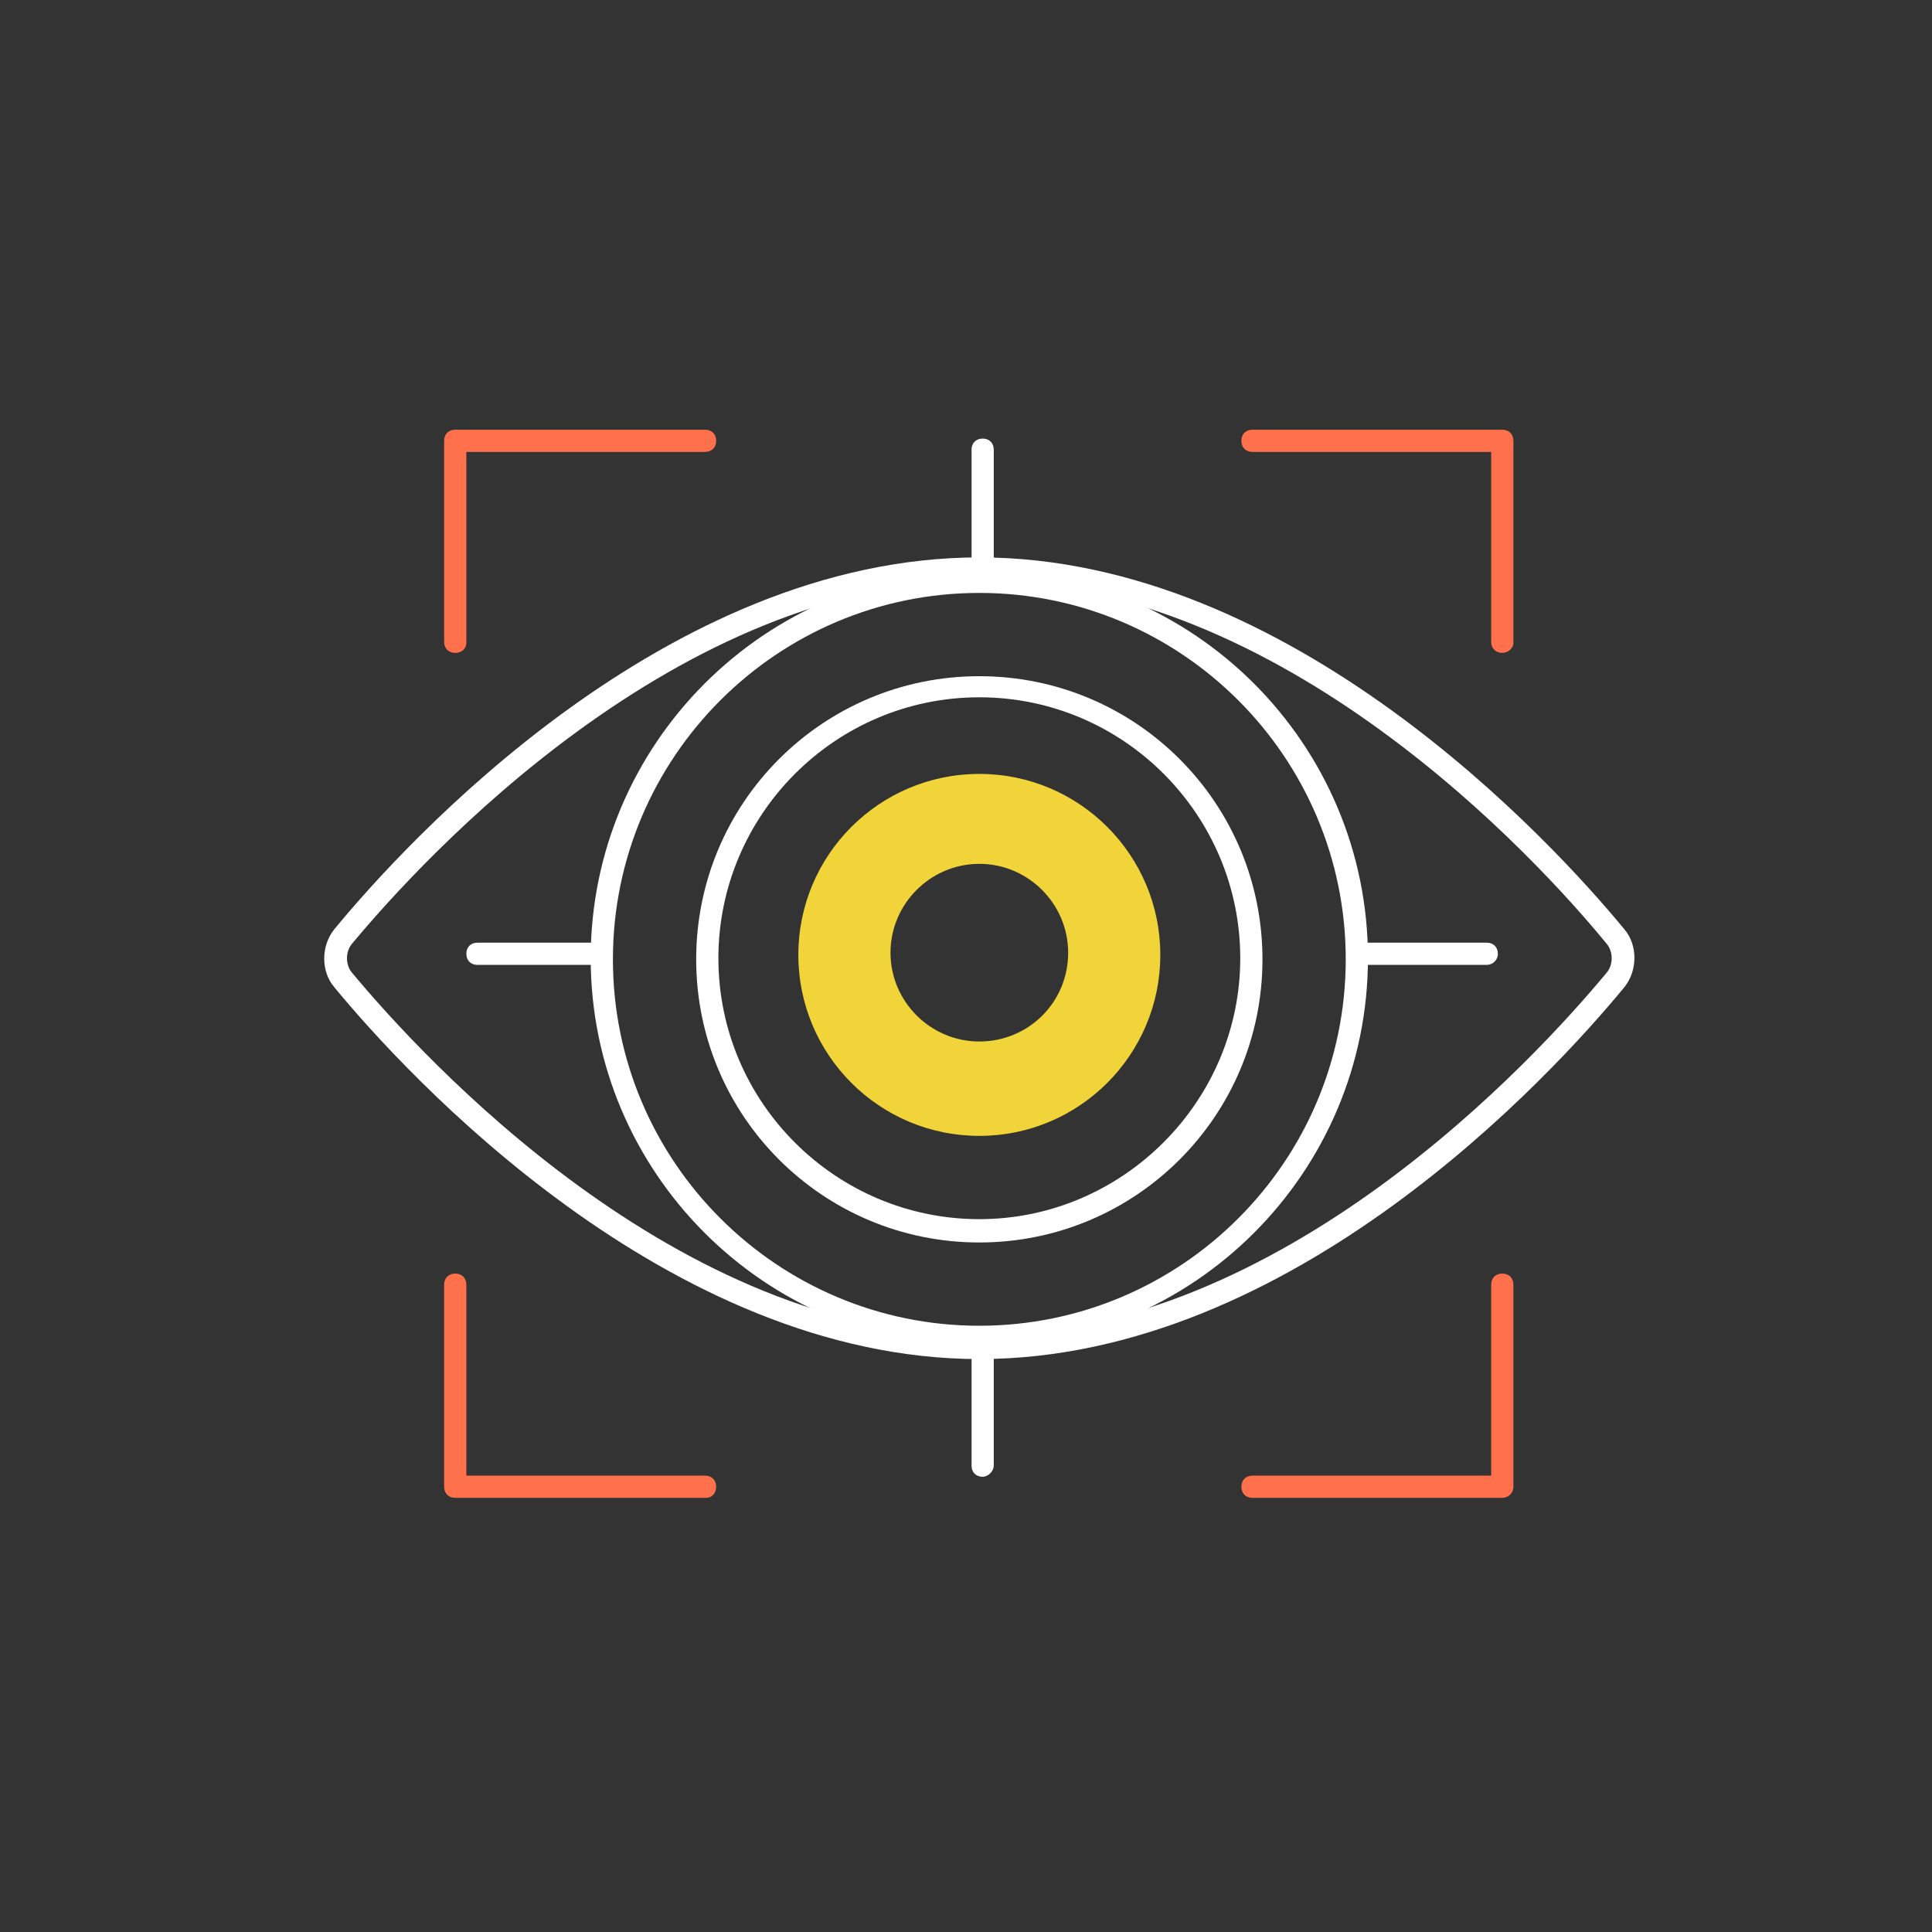 <?xml version="1.0" encoding="utf-8"?>
<!-- Generator: Adobe Illustrator 24.1.2, SVG Export Plug-In . SVG Version: 6.00 Build 0)  -->
<svg version="1.1" id="Layer_1" xmlns="http://www.w3.org/2000/svg" xmlns:xlink="http://www.w3.org/1999/xlink" x="0px" y="0px"
	 viewBox="0 0 174 174" style="enable-background:new 0 0 174 174;" xml:space="preserve">
<rect x="0" y="0" width="174" height="174" fill="#333333" stroke="none"/>
<style type="text/css">
	.st0{fill:#0047BF;}
	.st1{fill:#003FC1;}
	.st2{fill:#FFFFFF;}
	.st3{fill:none;stroke:#96D5CE;stroke-width:2;stroke-linecap:round;stroke-linejoin:round;stroke-miterlimit:10;}
	.st4{fill:none;stroke:#FF704C;stroke-width:2;stroke-linecap:round;stroke-linejoin:round;stroke-miterlimit:10;}
	.st5{fill:none;stroke:#FFFFFF;stroke-width:2;stroke-linecap:round;stroke-linejoin:round;stroke-miterlimit:10;}
	.st6{fill:none;stroke:#FF804C;stroke-width:2;stroke-linecap:round;stroke-linejoin:round;stroke-miterlimit:10;}
	.st7{fill:none;stroke:#0047BF;stroke-width:2;stroke-linecap:round;stroke-linejoin:round;stroke-miterlimit:10;}
	.st8{fill:#F1D439;}
	.st9{fill:#0047BF;stroke:#BEC8C8;stroke-width:2;stroke-linecap:round;stroke-linejoin:round;stroke-miterlimit:10;}
	.st10{fill:none;stroke:#FF7E51;stroke-width:2;stroke-linecap:round;stroke-linejoin:round;stroke-miterlimit:10;}
	.st11{fill:none;stroke:#A3D5D0;stroke-width:2;stroke-linecap:round;stroke-linejoin:round;stroke-miterlimit:10;}
	.st12{fill:none;stroke:#F1D439;stroke-width:2;stroke-linecap:round;stroke-linejoin:round;stroke-miterlimit:10;}
	.st13{fill:none;stroke:#E2E6E6;stroke-width:2;stroke-linecap:round;stroke-linejoin:round;stroke-miterlimit:10;}
	.st14{fill:#A3D5D0;}
	.st15{fill:#FF804C;}
	.st16{fill:none;stroke:#BEC8C8;stroke-width:2;stroke-linecap:round;stroke-linejoin:round;stroke-miterlimit:10;}
	.st17{fill:#0047BF;stroke:#0047BF;stroke-width:2;stroke-linecap:round;stroke-linejoin:round;stroke-miterlimit:10;}
	.st18{fill:#FF704C;}
	.st19{fill:none;}
	.st20{fill:#0041BD;}
	.st21{fill:none;stroke:#FFFFFF;stroke-width:1.5;stroke-linecap:round;stroke-linejoin:round;stroke-miterlimit:10;}
	.st22{fill:#0041BD;stroke:#A3D5D0;stroke-width:1.5;stroke-linecap:round;stroke-linejoin:round;stroke-miterlimit:10;}
	.st23{fill:#0041BD;stroke:#FFFFFF;stroke-width:2;stroke-linecap:round;stroke-linejoin:round;stroke-miterlimit:10;}
	.st24{fill:#0041BD;stroke:#FF804C;stroke-width:2;stroke-linecap:round;stroke-linejoin:round;stroke-miterlimit:10;}
	.st25{fill:#0041BD;stroke:#A3D5D0;stroke-width:2;stroke-linecap:round;stroke-linejoin:round;stroke-miterlimit:10;}
	.st26{fill:#0041BD;stroke:#F1D439;stroke-width:2;stroke-linecap:round;stroke-linejoin:round;stroke-miterlimit:10;}
	.st27{fill:#FF804C;stroke:#FF804C;stroke-width:2;stroke-linecap:round;stroke-linejoin:round;stroke-miterlimit:10;}
	.st28{fill:none;stroke:#FFFFFF;stroke-width:2.5;stroke-linecap:round;stroke-linejoin:round;stroke-miterlimit:10;}
	.st29{fill:#0041BD;stroke:#FF804C;stroke-width:1.5;stroke-linecap:round;stroke-linejoin:round;stroke-miterlimit:10;}
	.st30{fill:none;stroke:#FF704C;stroke-width:1.5;stroke-linecap:round;stroke-linejoin:round;stroke-miterlimit:10;}
	.st31{fill:none;stroke:#FF804C;stroke-width:1.5;stroke-linecap:round;stroke-linejoin:round;stroke-miterlimit:10;}
	.st32{fill:none;stroke:#A3D5D0;stroke-width:1.438;stroke-linecap:round;stroke-linejoin:round;stroke-miterlimit:10;}
	.st33{fill:#0041BD;stroke:#F1D439;stroke-width:1.5;stroke-linecap:round;stroke-linejoin:round;stroke-miterlimit:10;}
	.st34{fill:none;stroke:#F1D439;stroke-width:1.5;stroke-linecap:round;stroke-linejoin:round;stroke-miterlimit:10;}
	.st35{fill:none;stroke:#A3D5D0;stroke-width:1.5;stroke-linecap:round;stroke-linejoin:round;stroke-miterlimit:10;}
	.st36{fill:none;stroke:#96D5CE;stroke-width:1.438;stroke-linecap:round;stroke-linejoin:round;stroke-miterlimit:10;}
	.st37{fill:none;stroke:#0047BF;stroke-width:1.5;stroke-linecap:round;stroke-linejoin:round;stroke-miterlimit:10;}
	.st38{fill:#0047BF;stroke:#FF704C;stroke-width:2;stroke-linecap:round;stroke-linejoin:round;stroke-miterlimit:10;}
	.st39{fill:#0047BF;stroke:#FF804C;stroke-width:2;stroke-linecap:round;stroke-linejoin:round;stroke-miterlimit:10;}
	.st40{fill:#0047BF;stroke:#E2E6E6;stroke-width:2;stroke-linecap:round;stroke-linejoin:round;stroke-miterlimit:10;}
	.st41{fill:#0047BF;stroke:#A3D5D0;stroke-width:2;stroke-linecap:round;stroke-linejoin:round;stroke-miterlimit:10;}
	.st42{fill:#0047BF;stroke:#F1D439;stroke-width:2;stroke-linecap:round;stroke-linejoin:round;stroke-miterlimit:10;}
	.st43{fill:#0041BD;stroke:#E2E6E6;stroke-width:2;stroke-linecap:round;stroke-linejoin:round;stroke-miterlimit:10;}
	.st44{fill:#E2E6E6;}
	.st45{fill:none;stroke:#0047BF;stroke-width:1.438;stroke-linecap:round;stroke-linejoin:round;stroke-miterlimit:10;}
	.st46{fill:#0047BF;stroke:#A3D5D0;stroke-width:1.5;stroke-linecap:round;stroke-linejoin:round;stroke-miterlimit:10;}
	.st47{fill:none;stroke:#E2E6E6;stroke-width:1.5;stroke-linecap:round;stroke-linejoin:round;stroke-miterlimit:10;}
	.st48{fill:#0047BF;stroke:#FF704C;stroke-width:1.5;stroke-linecap:round;stroke-linejoin:round;stroke-miterlimit:10;}
	.st49{fill:#0047BF;stroke:#FF804C;stroke-width:1.5;stroke-linecap:round;stroke-linejoin:round;stroke-miterlimit:10;}
	.st50{fill:#0047BF;stroke:#F1D439;stroke-width:1.5;stroke-linecap:round;stroke-linejoin:round;stroke-miterlimit:10;}
	.st51{fill:#0041BD;stroke:#0047BF;stroke-width:2;stroke-linecap:round;stroke-linejoin:round;stroke-miterlimit:10;}
	
		.st52{fill:none;stroke:#FFFFFF;stroke-width:2;stroke-linecap:round;stroke-linejoin:round;stroke-miterlimit:10;stroke-dasharray:15,5;}
	.st53{fill:#1B3570;}
	.st54{fill:#B5C0C0;}
	.st55{fill:#0047BF;stroke:#B5C0C0;stroke-width:2;stroke-linecap:round;stroke-linejoin:round;stroke-miterlimit:10;}
	.st56{fill:none;stroke:#B5C0C0;stroke-width:2;stroke-linecap:round;stroke-linejoin:round;stroke-miterlimit:10;}
	.st57{fill:#0047BF;stroke:#96D5CE;stroke-width:2;stroke-linecap:round;stroke-linejoin:round;stroke-miterlimit:10;}
	.st58{fill:#96D5CE;}
	.st59{fill:#FF7E51;}
	.st60{fill:#0B0069;}
	.st61{fill:#0047BF;stroke:#FFFFFF;stroke-width:2;stroke-linecap:round;stroke-linejoin:round;stroke-miterlimit:10;}
	.st62{fill:none;stroke:#FF7E51;stroke-width:1.5;stroke-linecap:round;stroke-linejoin:round;stroke-miterlimit:10;}
	.st63{fill:#0B0069;stroke:#FFFFFF;stroke-width:1.5;stroke-linecap:round;stroke-linejoin:round;stroke-miterlimit:10;}
</style>
<g>
</g>
<path class="st2" d="M88.2,122.4c-28.1,0-51.6-25.6-58.1-33.5c-1.2-1.4-1.2-3.7,0-5.2c6.5-7.9,29.9-33.5,58.1-33.5
	c28.1,0,51.6,25.6,58.1,33.5c1.2,1.4,1.2,3.7,0,5.2C139.8,96.8,116.4,122.4,88.2,122.4z M88.2,52.3C61,52.3,38.1,77.3,31.7,85
	c-0.6,0.7-0.6,1.9,0,2.6c6.4,7.7,29.3,32.7,56.5,32.7c27.3,0,50.2-25.1,56.5-32.7c0.6-0.7,0.6-1.9,0-2.6l0,0
	C138.4,77.3,115.5,52.3,88.2,52.3z"/>
<g>
	<path class="st18" d="M135.3,58.8c-0.6,0-1-0.4-1-1V40.7h-21.5c-0.6,0-1-0.4-1-1s0.4-1,1-1h22.5c0.6,0,1,0.4,1,1v18.2
		C136.3,58.4,135.8,58.8,135.3,58.8z"/>
	<path class="st18" d="M41,58.8c-0.6,0-1-0.4-1-1V39.7c0-0.6,0.4-1,1-1h22.5c0.6,0,1,0.4,1,1s-0.4,1-1,1H42v17.2
		C42,58.4,41.6,58.8,41,58.8z"/>
	<path class="st18" d="M63.6,134.9H41c-0.6,0-1-0.4-1-1v-18.2c0-0.6,0.4-1,1-1s1,0.4,1,1v17.2h21.5c0.6,0,1,0.4,1,1
		S64.1,134.9,63.6,134.9z"/>
	<path class="st18" d="M135.3,134.9h-22.5c-0.6,0-1-0.4-1-1s0.4-1,1-1h21.5v-17.2c0-0.6,0.4-1,1-1s1,0.4,1,1v18.2
		C136.3,134.5,135.8,134.9,135.3,134.9z"/>
</g>
<g>
	<path class="st2" d="M88.2,121.3c-19.3,0-35-15.7-35-35s15.7-35,35-35s35,15.7,35,35S107.5,121.3,88.2,121.3z M88.2,53.4
		c-18.2,0-33,14.8-33,33s14.8,33,33,33s33-14.8,33-33S106.4,53.4,88.2,53.4z"/>
</g>
<g>
	<path class="st2" d="M88.2,111.9c-14.1,0-25.5-11.4-25.5-25.5s11.4-25.5,25.5-25.5s25.5,11.4,25.5,25.5S102.3,111.9,88.2,111.9z
		 M88.2,62.8c-13,0-23.5,10.6-23.5,23.5c0,13,10.6,23.5,23.5,23.5s23.5-10.6,23.5-23.5C111.7,73.4,101.2,62.8,88.2,62.8z"/>
</g>
<path class="st8" d="M88.2,69.7c-9,0-16.3,7.3-16.3,16.3s7.3,16.3,16.3,16.3c9,0,16.3-7.3,16.3-16.3S97.2,69.7,88.2,69.7z
	 M88.2,93.8c-4.4,0-8-3.6-8-8c0-4.4,3.6-8,8-8c4.4,0,8,3.6,8,8C96.2,90.3,92.6,93.8,88.2,93.8z"/>
<g>
	<path class="st2" d="M133.9,86.9h-11.2c-0.6,0-1-0.4-1-1s0.4-1,1-1h11.2c0.6,0,1,0.4,1,1S134.4,86.9,133.9,86.9z"/>
	<path class="st2" d="M54.2,86.9H43c-0.6,0-1-0.4-1-1s0.4-1,1-1h11.2c0.6,0,1,0.4,1,1S54.8,86.9,54.2,86.9z"/>
</g>
<g>
	<path class="st2" d="M88.5,52.7c-0.6,0-1-0.4-1-1V40.5c0-0.6,0.4-1,1-1s1,0.4,1,1v11.3C89.5,52.3,89,52.7,88.5,52.7z"/>
	<path class="st2" d="M88.5,133c-0.6,0-1-0.4-1-1v-11.3c0-0.6,0.4-1,1-1s1,0.4,1,1V132C89.5,132.5,89,133,88.5,133z"/>
</g>
</svg>

